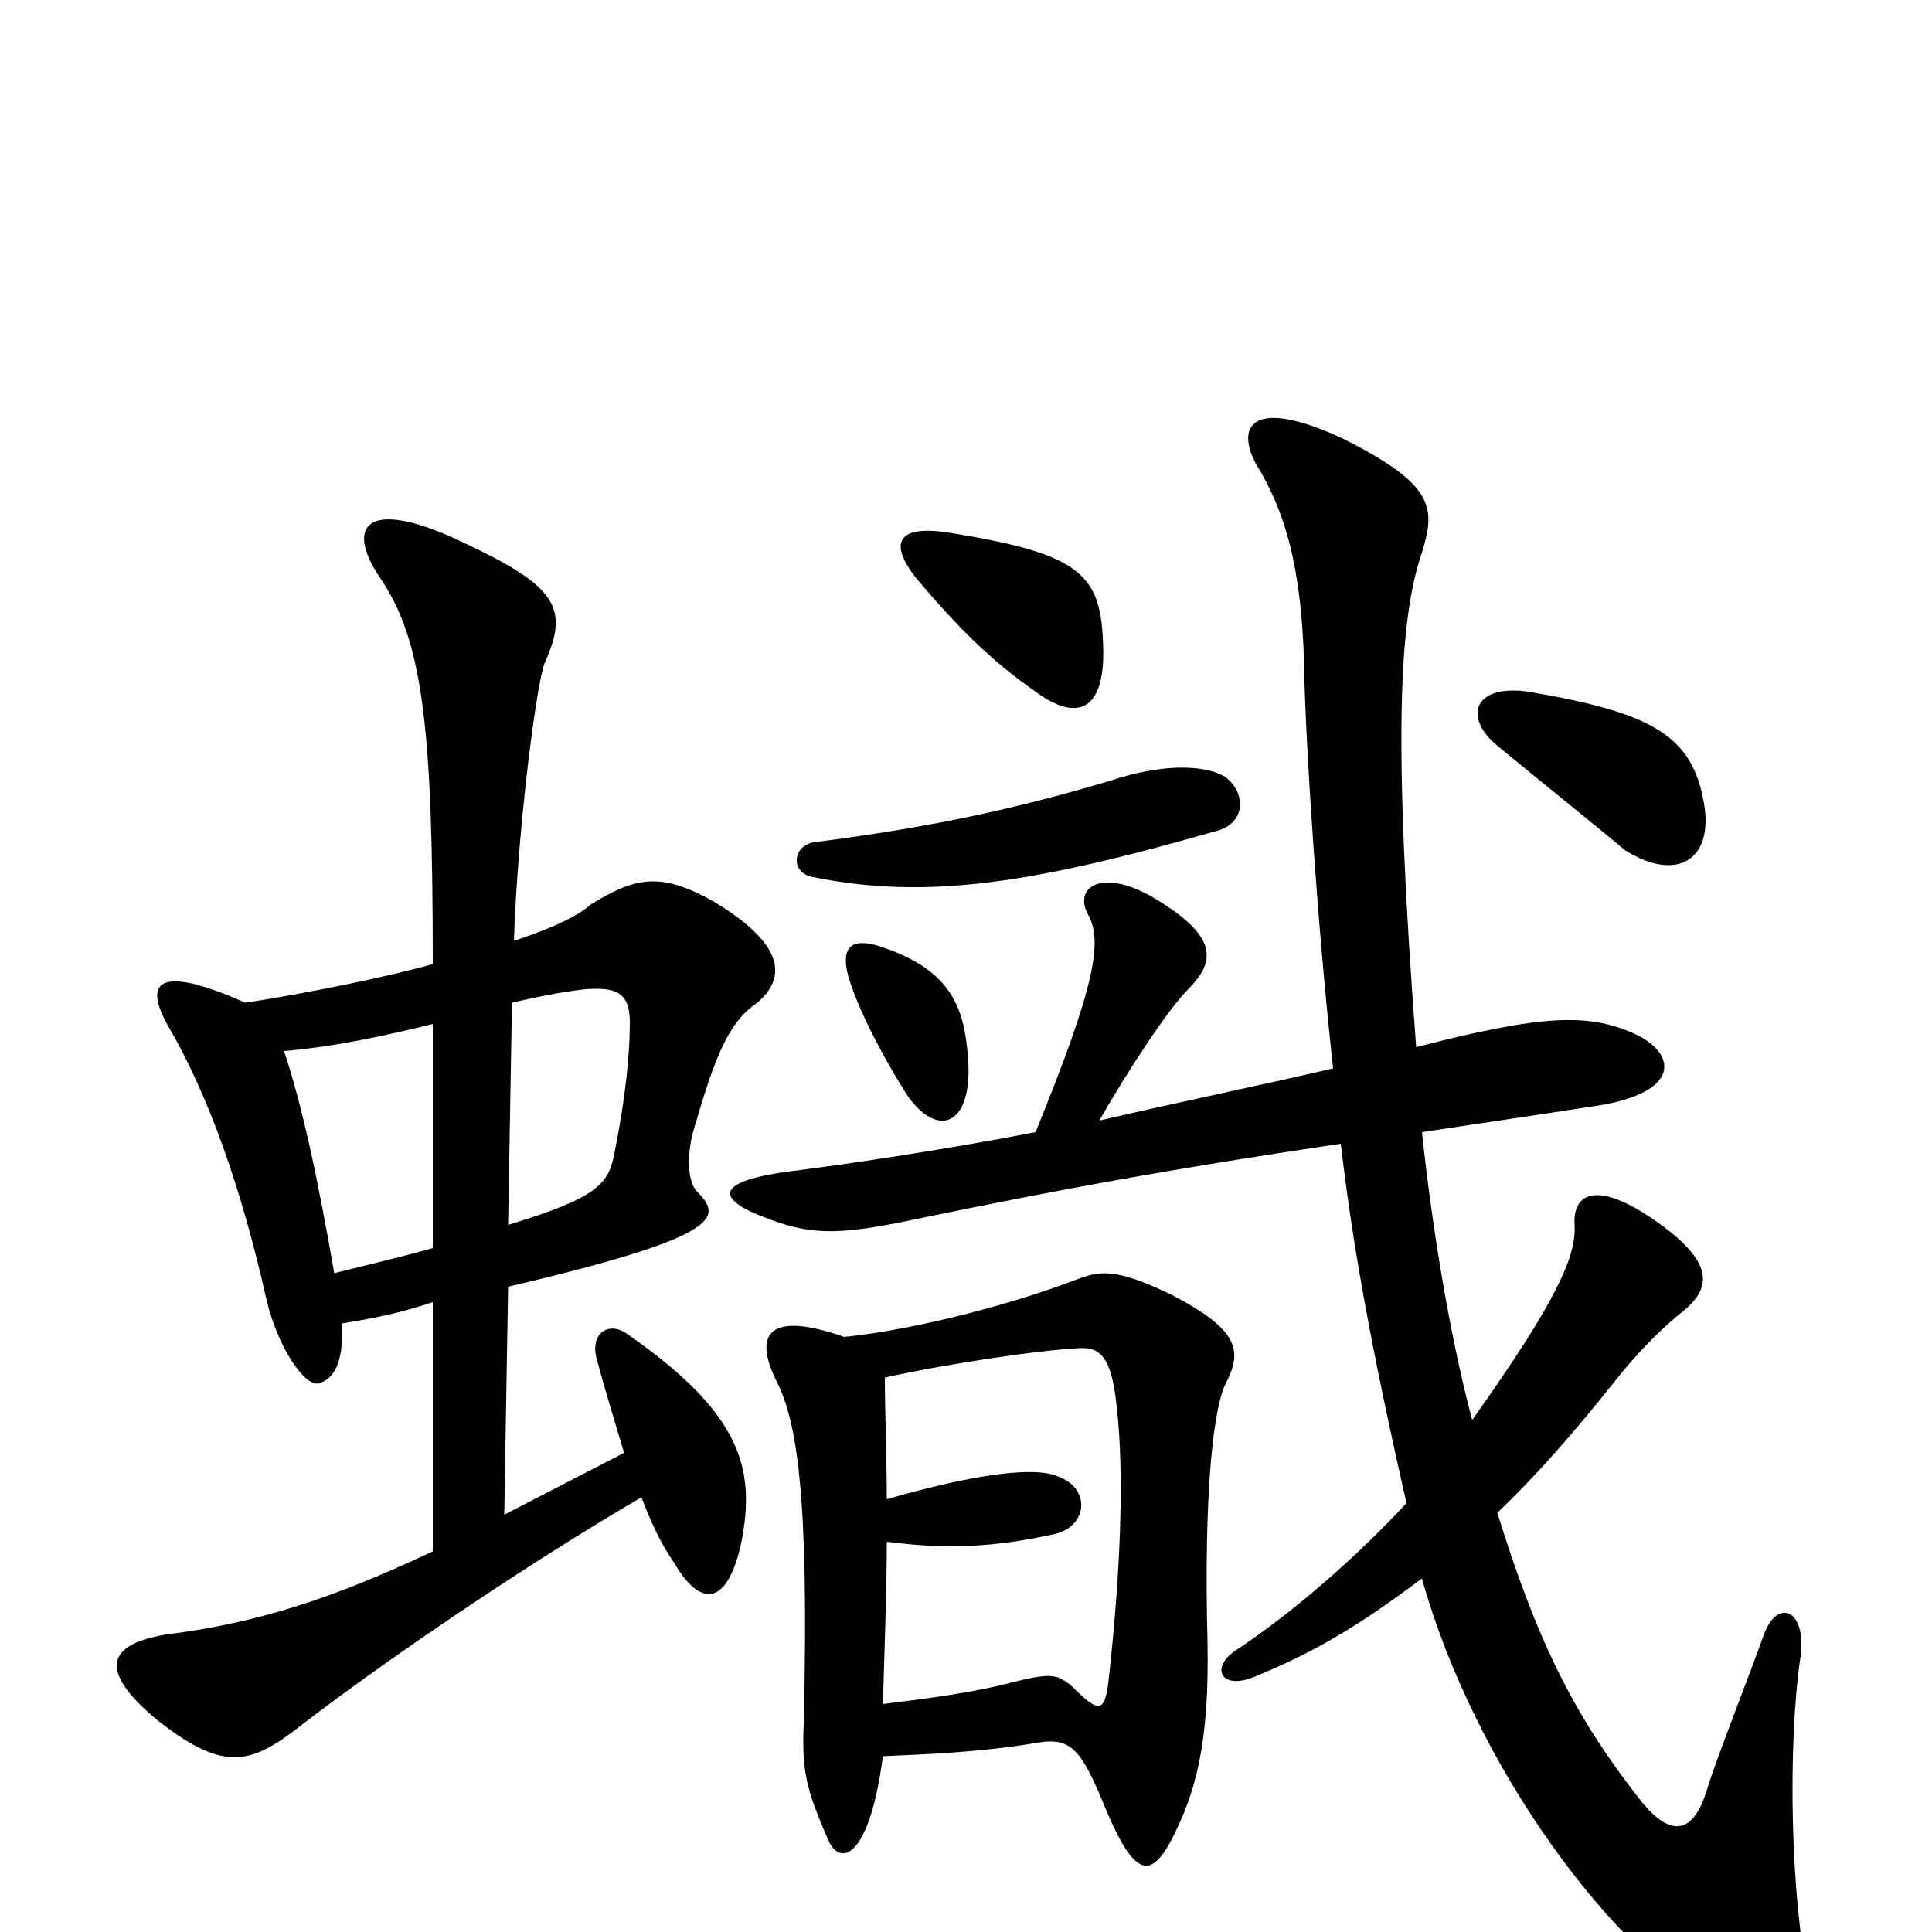 <svg xmlns="http://www.w3.org/2000/svg" viewBox="0 -1000 1000 1000">
	<path fill="#000000" d="M501 -453C499 -479 492 -498 456 -510C441 -515 435 -510 439 -495C445 -474 462 -445 469 -434C485 -410 504 -417 501 -453ZM634 -598C622 -605 599 -604 575 -596C528 -582 484 -572 421 -564C410 -562 409 -548 421 -546C480 -534 536 -543 630 -570C645 -574 645 -590 634 -598ZM882 -584C876 -619 856 -631 791 -642C763 -646 757 -629 775 -614C803 -591 828 -571 841 -560C868 -543 887 -555 882 -584ZM571 -665C570 -702 561 -713 493 -724C464 -729 460 -719 474 -701C496 -675 513 -658 536 -642C559 -625 572 -634 571 -665ZM457 -91C479 -92 508 -93 537 -98C555 -101 560 -94 573 -62C588 -27 596 -29 606 -47C619 -72 626 -98 625 -150C623 -227 628 -273 635 -285C643 -301 641 -312 606 -330C577 -344 569 -342 558 -338C527 -326 476 -312 437 -308C397 -322 390 -309 402 -285C412 -265 419 -229 416 -108C415 -84 417 -74 429 -47C435 -34 450 -38 457 -91ZM458 -287C495 -295 538 -301 556 -302C567 -303 575 -302 578 -272C582 -237 580 -187 574 -132C572 -113 569 -113 555 -127C547 -134 543 -134 523 -129C504 -124 481 -121 457 -118C458 -152 459 -179 459 -202C490 -198 514 -199 546 -206C563 -210 565 -230 547 -236C535 -241 504 -237 459 -224C459 -247 458 -268 458 -287ZM536 -414C484 -404 435 -397 411 -394C371 -389 368 -380 398 -369C422 -360 437 -361 479 -370C547 -384 606 -395 694 -408C700 -356 710 -301 728 -222C702 -194 670 -166 640 -146C626 -137 632 -125 649 -132C681 -145 704 -159 736 -183C763 -86 835 12 894 43C930 62 941 51 936 24C927 -16 925 -96 932 -143C935 -167 920 -173 913 -154C906 -134 888 -89 883 -72C876 -51 865 -49 850 -67C817 -109 797 -146 775 -217C796 -237 815 -259 835 -284C849 -302 863 -315 872 -322C886 -334 887 -347 857 -368C827 -389 814 -383 815 -366C816 -350 806 -327 762 -265C750 -310 741 -367 736 -414C762 -418 790 -422 822 -427C869 -433 869 -453 848 -464C823 -476 799 -475 733 -458C721 -617 724 -679 736 -714C743 -737 743 -749 695 -773C650 -794 639 -781 650 -760C665 -736 674 -706 675 -654C676 -610 682 -520 690 -447C656 -439 612 -430 569 -420C585 -448 605 -478 615 -488C630 -503 630 -516 596 -536C569 -551 556 -540 563 -527C571 -513 567 -490 536 -414ZM263 -334C374 -360 374 -370 361 -383C355 -389 356 -405 359 -415C370 -453 377 -471 392 -481C406 -493 408 -510 370 -533C342 -549 329 -546 306 -532C298 -525 284 -519 266 -513C268 -573 278 -648 282 -657C295 -686 288 -697 236 -721C190 -742 179 -728 196 -702C219 -669 224 -624 224 -501C203 -495 160 -486 127 -481C82 -501 74 -492 87 -469C108 -433 125 -385 138 -327C144 -302 158 -282 165 -284C172 -286 178 -293 177 -315C196 -318 209 -321 224 -326V-197C173 -173 134 -160 86 -154C56 -149 50 -136 81 -110C114 -84 128 -86 152 -104C197 -139 272 -190 332 -225C337 -212 342 -201 349 -191C363 -167 377 -169 384 -203C391 -241 383 -269 324 -310C315 -316 305 -310 309 -296C313 -281 318 -265 323 -248L261 -216ZM224 -354C210 -350 193 -346 173 -341C164 -393 156 -429 147 -456C172 -458 200 -464 224 -470ZM265 -481C282 -485 294 -487 303 -488C318 -489 326 -487 326 -471C326 -455 324 -433 318 -403C315 -387 309 -380 263 -366Z"/>
</svg>